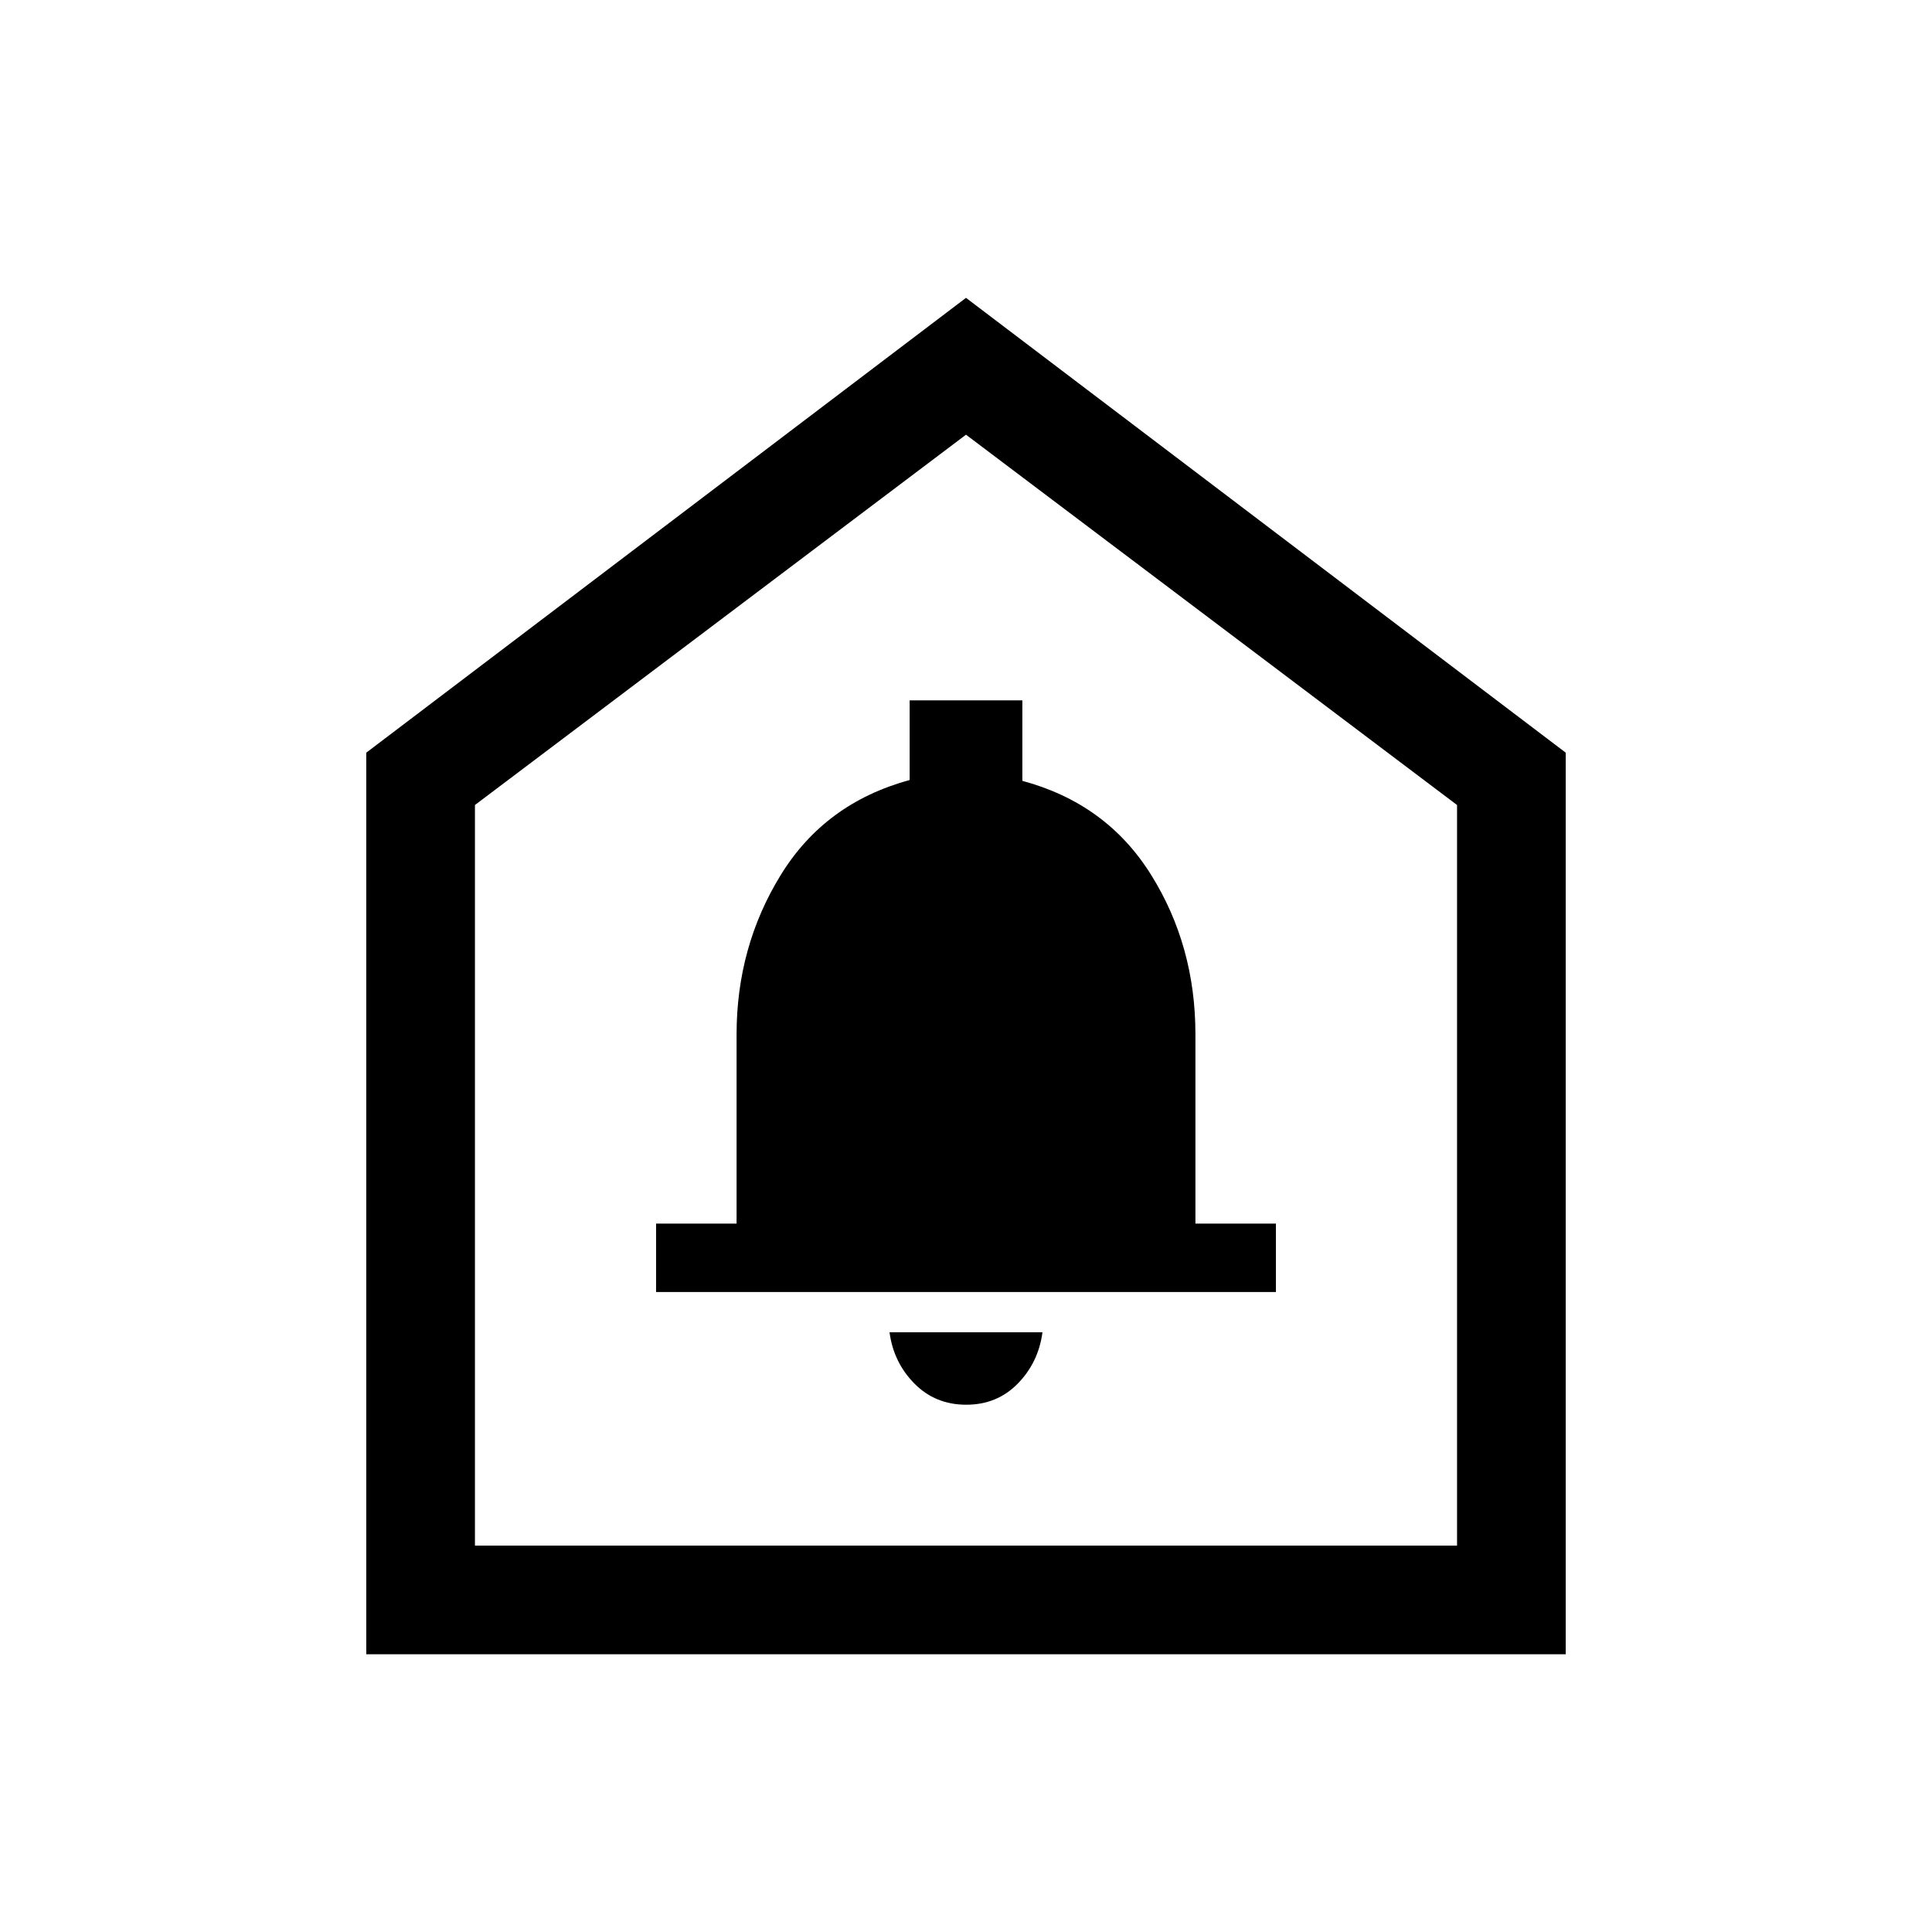 <svg xmlns="http://www.w3.org/2000/svg" height="24" viewBox="0 -960 960 960" width="24"><path d="M480.11-262q15.34 0 25.62-10.5Q516-283 518-298h-76q2 15 12.38 25.5t25.73 10.5ZM326-318h308v-34h-40v-94.06q0-44.03-22.1-79.36Q549.8-560.76 508-572v-40h-56v39.6q-42 11.4-64 47.1t-22 79.33V-352h-40v34ZM182-138v-448l298-226 298 226v448H182Zm54-54h488v-368L480-744 236-560v368Zm244-276Z"/></svg>